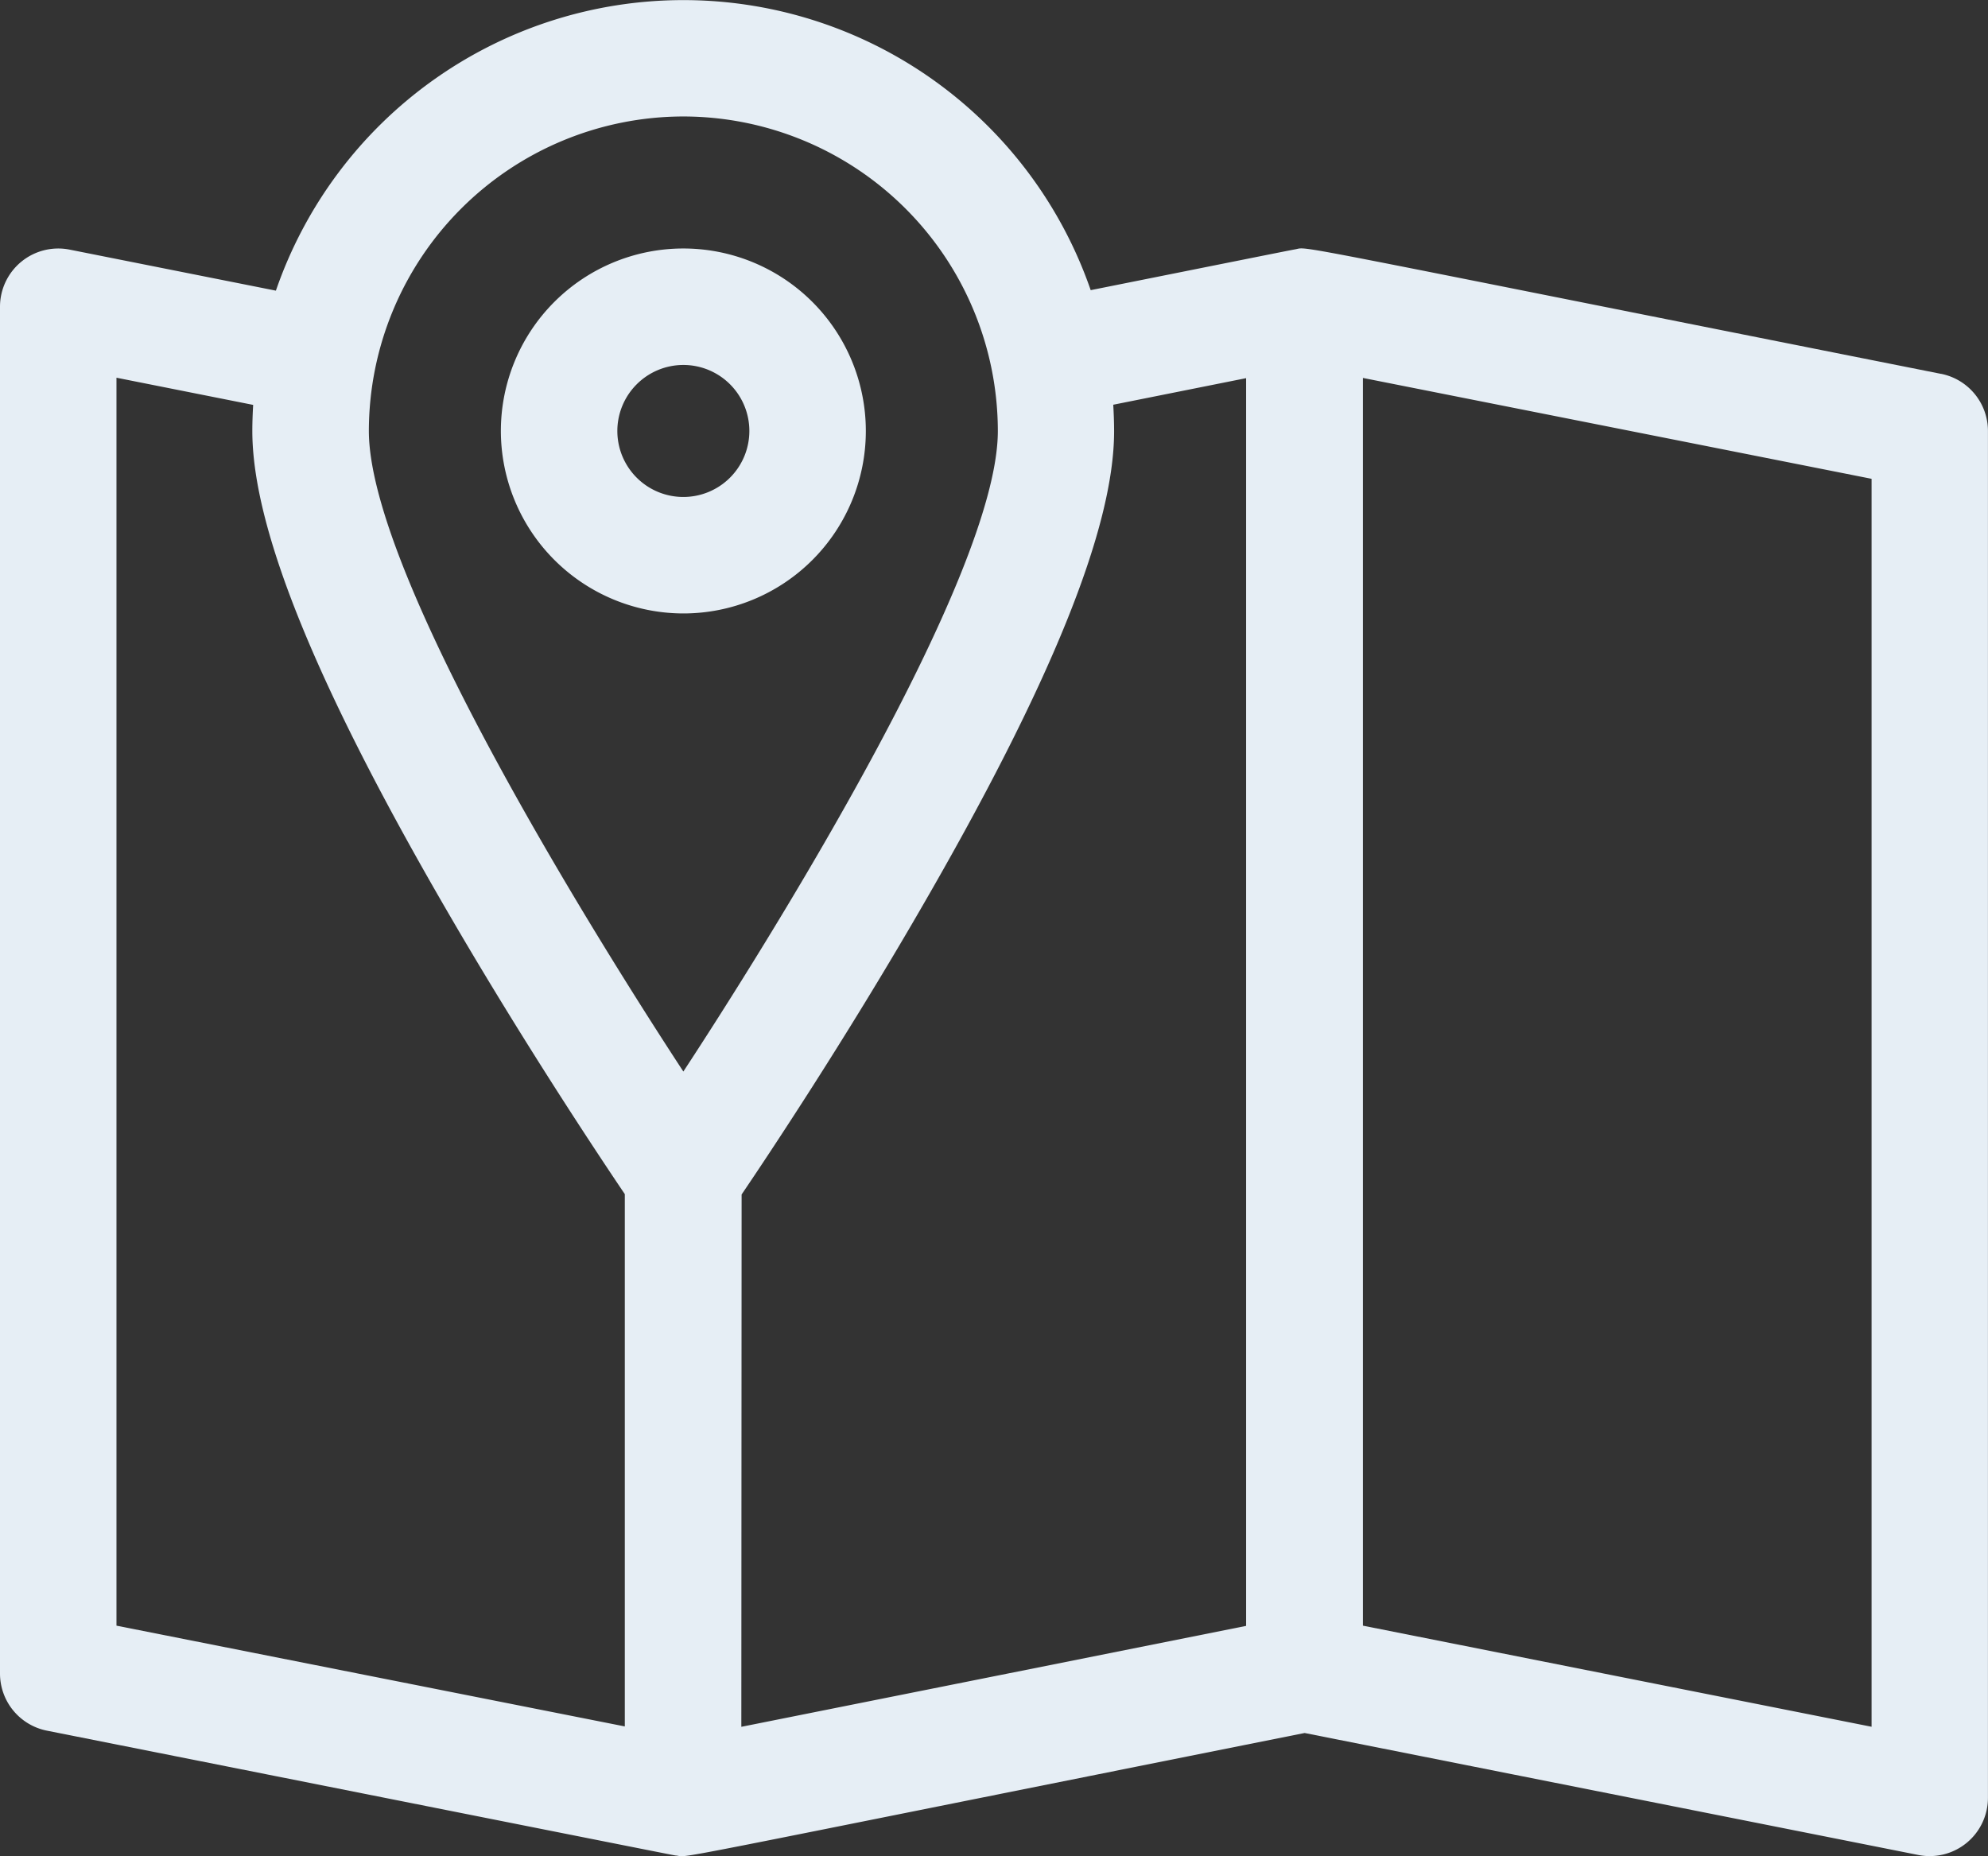 <svg xmlns="http://www.w3.org/2000/svg" width="35.69" height="33.323" viewBox="0 0 35.69 33.323">
  <rect x="0" y="0" width="35.69" height="33.323" fill="#333333" stroke="none"/>
  <g id="map" transform="translate(0 -16.977)">
    <path id="Path_10" data-name="Path 10" d="M34.848,23.689c-12.109-2.407-11.325-2.281-11.6-2.235-.088.015-1.162.231-3.667.732a7.738,7.738,0,0,0-14.628.009l-3.7-.736A1.046,1.046,0,0,0,0,22.484V47.021a1.046,1.046,0,0,0,.842,1.026c12.007,2.386,11.221,2.232,11.3,2.242.252.031-.528.16,11.28-2.2l11.018,2.19a1.046,1.046,0,0,0,1.249-1.026V24.714a1.046,1.046,0,0,0-.842-1.026Zm-22.58-4.621a5.653,5.653,0,0,1,5.646,5.646c0,2.627-4.2,9.295-5.646,11.5-1.441-2.2-5.646-8.874-5.646-11.5A5.653,5.653,0,0,1,12.268,19.068ZM2.091,23.758l2.454.488c-.009.155-.015.312-.015.469,0,1.744,1.141,4.558,3.487,8.6,1.37,2.362,2.721,4.39,3.2,5.1v9.556L2.091,46.162ZM13.314,38.421c.484-.714,1.835-2.742,3.2-5.1,2.346-4.045,3.487-6.859,3.487-8.6,0-.161-.006-.32-.015-.478l2.385-.477v22.4l-9.062,1.812ZM33.6,47.977l-9.132-1.815v-22.4L33.6,25.573Z" transform="translate(0 0)" fill="#e6eef5"/>
    <path id="Path_11" data-name="Path 11" d="M132.276,87.529A3.276,3.276,0,1,0,129,84.253,3.28,3.28,0,0,0,132.276,87.529Zm0-4.461a1.185,1.185,0,1,1-1.185,1.185A1.186,1.186,0,0,1,132.276,83.068Z" transform="translate(-120.008 -59.539)" fill="#e6eef5"/>
  </g>
</svg>

